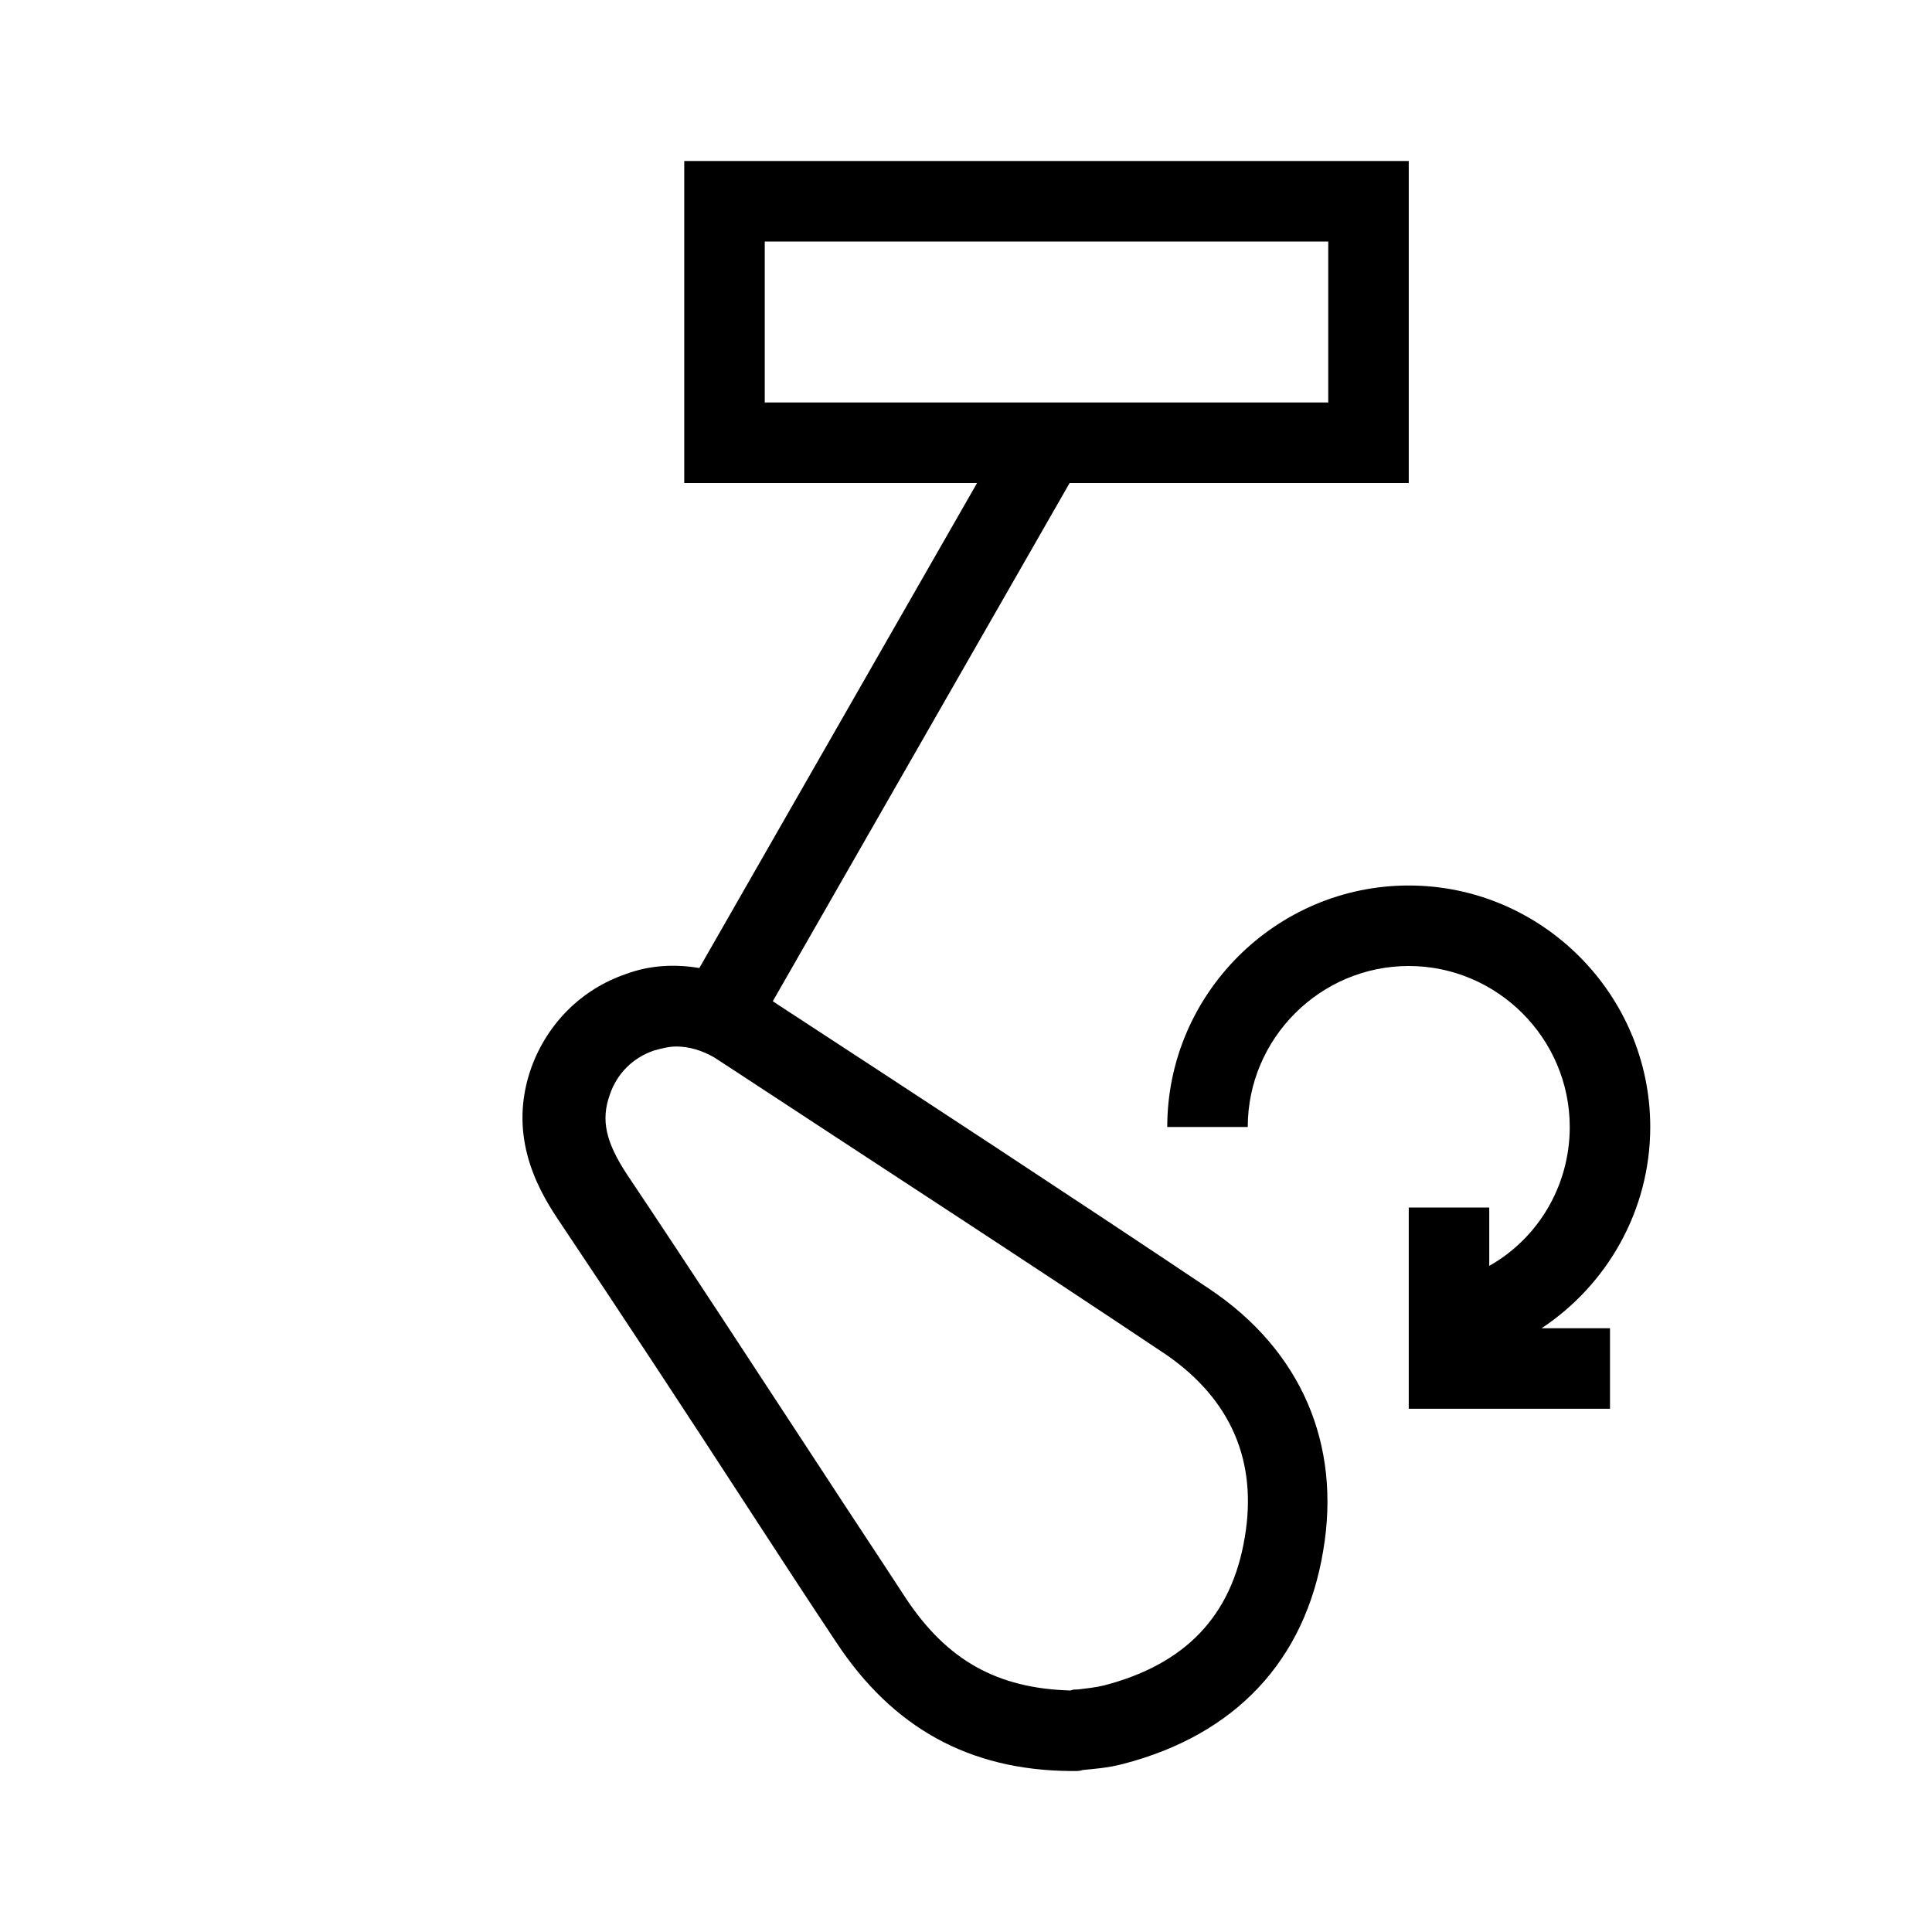 <?xml version="1.0" encoding="UTF-8"?>
<svg xmlns="http://www.w3.org/2000/svg" viewBox="0 0 192 192"><path d="M120.2 128.1c-14.2-9.5-28.7-19-42.8-28.2l-.6-.4L106.3 48H140V16H68v32h29.1L69.5 96.2c-2.4-.4-4.9-.3-7.3.6-4.4 1.5-7.8 4.9-9.4 9.3-2.3 6.5.4 11.7 2.6 15 6.5 9.7 13 19.6 19.3 29.3 2.8 4.3 5.6 8.6 8.4 12.8 5.6 8.5 13.2 12.7 23.2 12.8h.6c.2 0 .4 0 .7-.1 1-.1 2.5-.2 4-.6 11.2-2.9 18.1-10.3 19.9-21.2 1.8-10.6-2.2-19.9-11.3-26zM76 24h56v16H76V24zm47.7 128.8c-1.3 7.8-5.9 12.6-14 14.7-.8.2-1.8.3-2.6.4-.3 0-.5 0-.7.1-7.3-.2-12.3-3-16.4-9.2-2.8-4.3-5.6-8.5-8.4-12.8-6.3-9.6-12.8-19.6-19.3-29.3-2.1-3.2-2.6-5.4-1.7-7.9.7-2.1 2.3-3.7 4.4-4.4.7-.2 1.5-.4 2.2-.4 1.3 0 2.6.4 3.8 1.1l2.3 1.5c14 9.2 28.5 18.6 42.7 28.1 6.3 4.4 9 10.5 7.7 18.1z" fill="rgba(0,0,0,1)"/><path d="M164 112c0-13.2-10.8-24-24-24s-24 10.8-24 24h8c0-8.8 7.2-16 16-16s16 7.2 16 16c0 5.9-3.2 11.1-8 13.8V120h-8v20h20v-8h-6.8c6.5-4.3 10.8-11.7 10.8-20z" fill="rgba(0,0,0,1)"/></svg>
